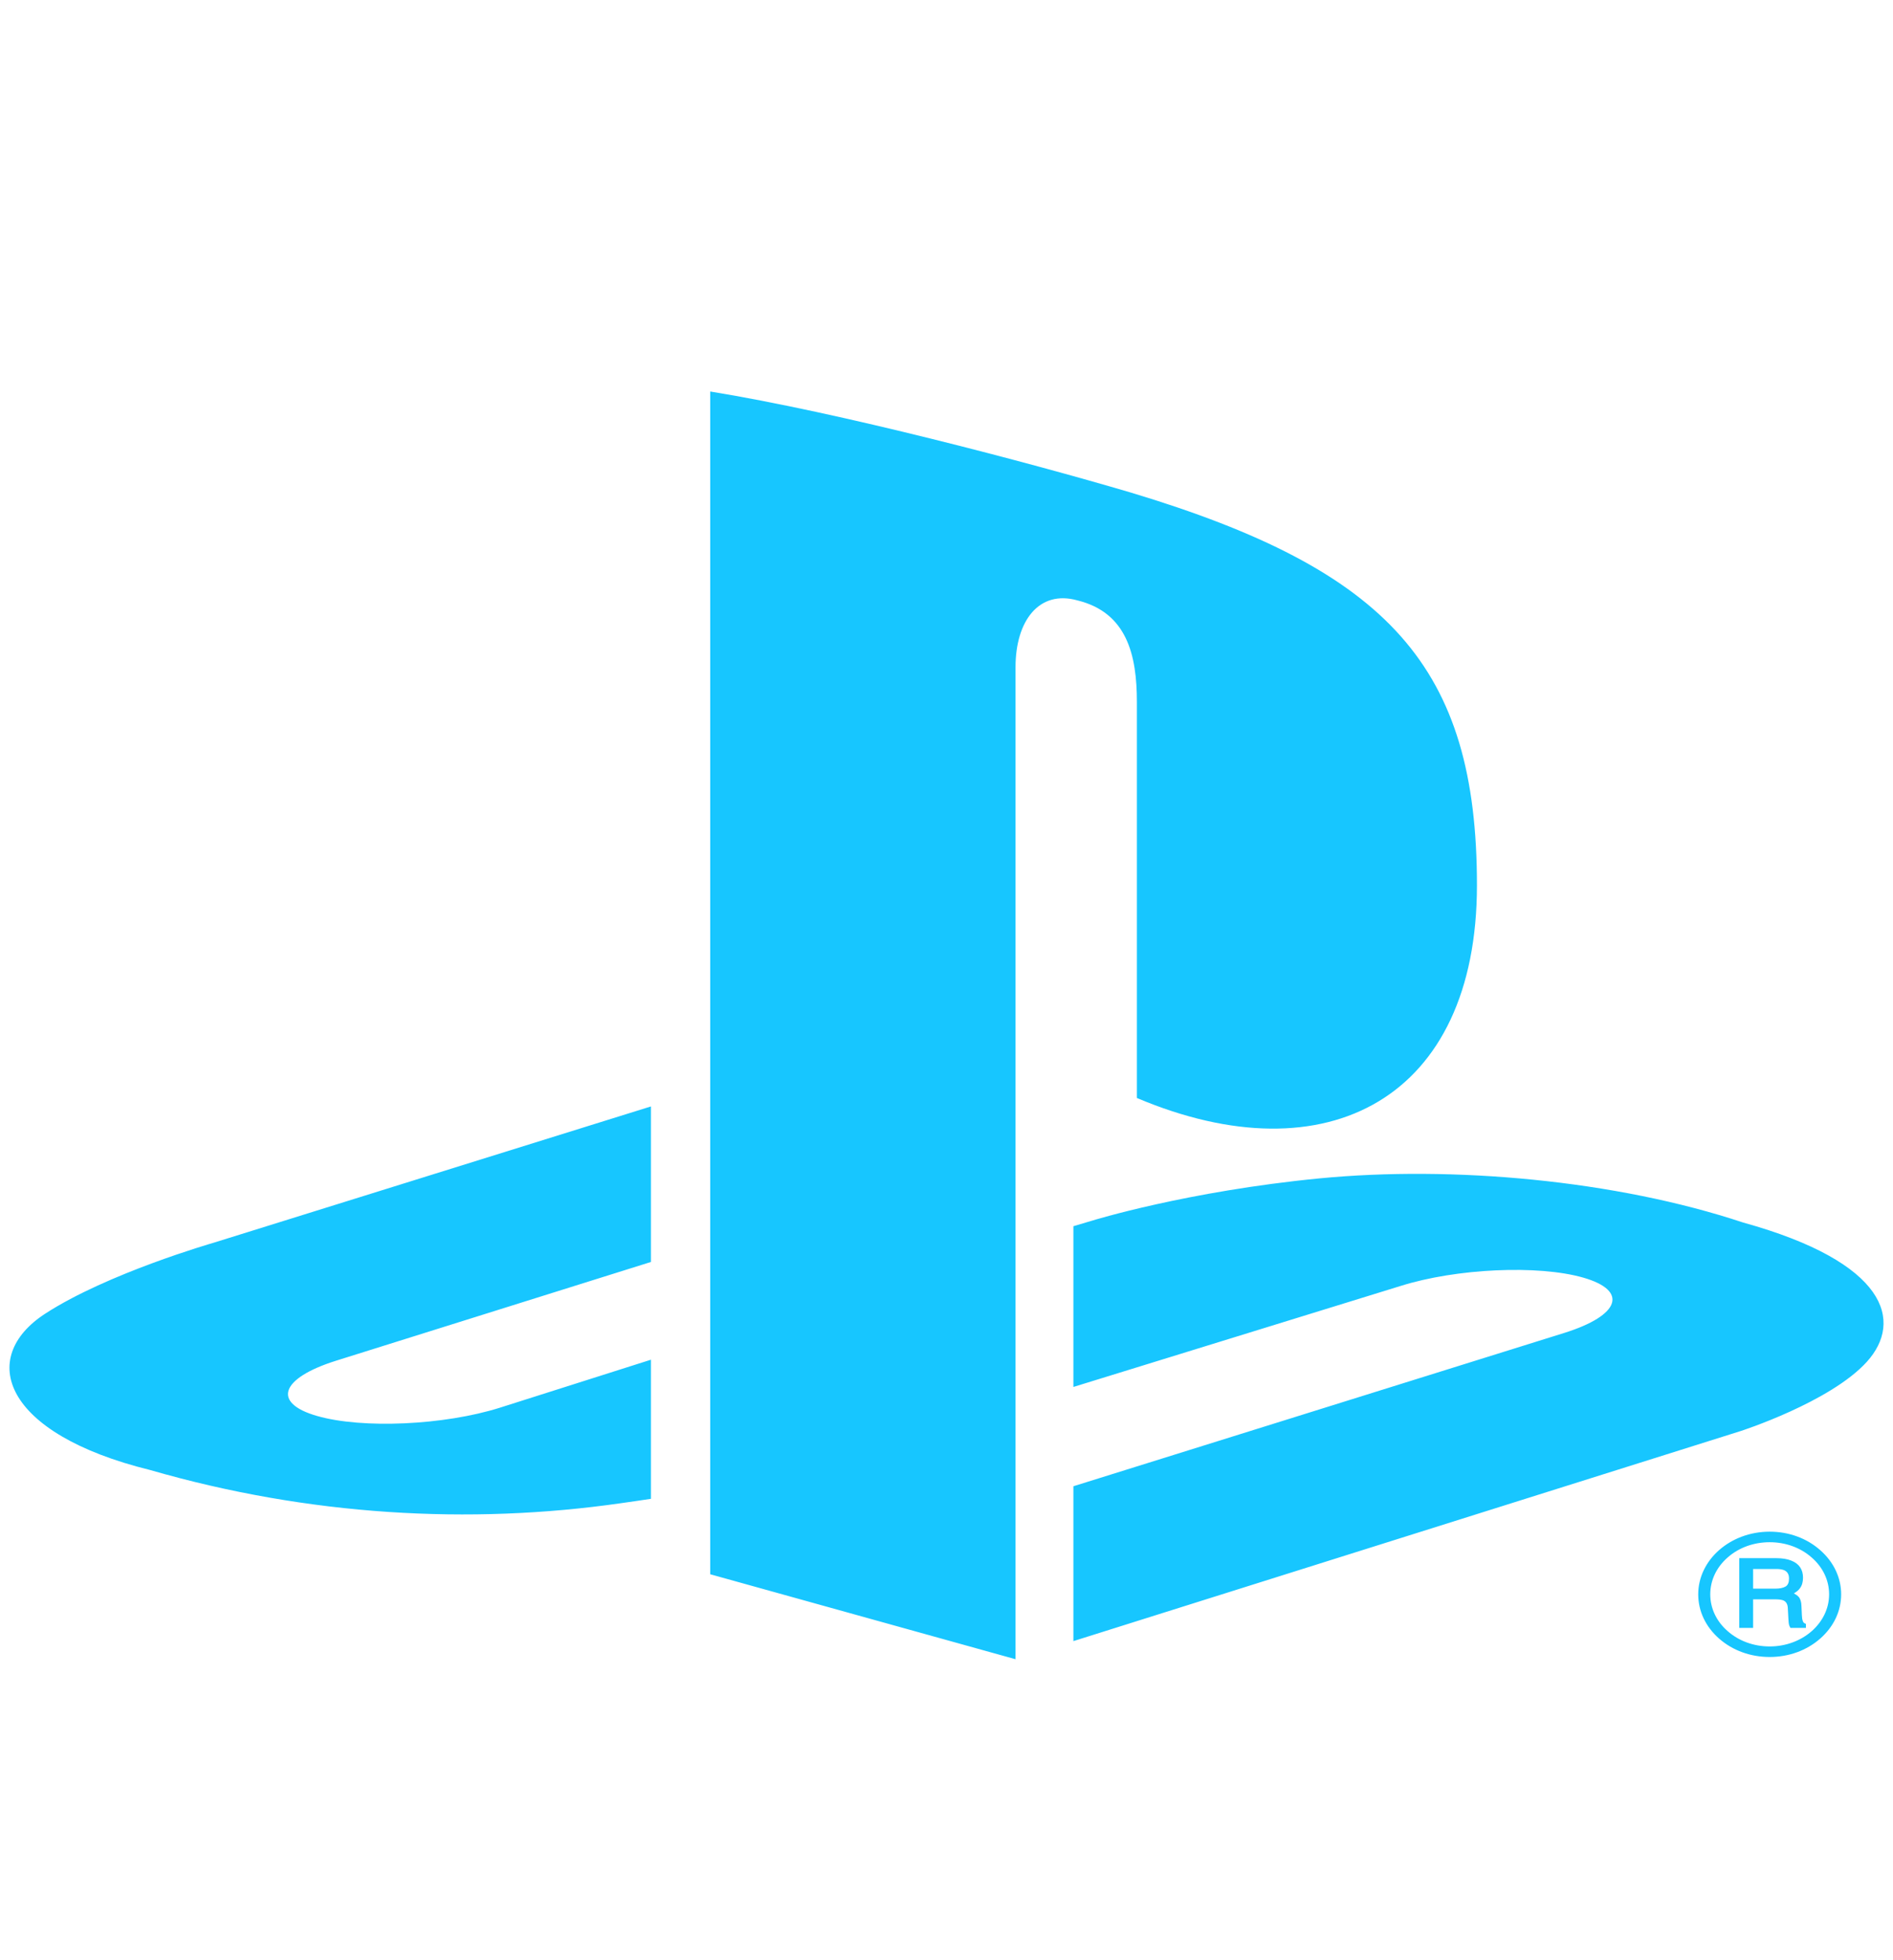 <svg width="28" height="29" viewBox="0 0 28 29" fill="none" xmlns="http://www.w3.org/2000/svg">
<path fill-rule="evenodd" clip-rule="evenodd" d="M27.614 20.146C27.072 20.745 25.745 21.172 25.745 21.172L15.877 24.279V21.988L23.14 19.719C23.964 19.46 24.09 19.095 23.42 18.902C22.752 18.71 21.541 18.765 20.716 19.025L15.877 20.519V18.141L16.156 18.058C16.156 18.058 17.554 17.624 19.52 17.433C21.487 17.243 23.894 17.459 25.785 18.087C27.915 18.677 28.154 19.547 27.614 20.146ZM16.816 16.244V10.383C16.816 9.695 16.671 9.062 15.935 8.882C15.37 8.724 15.021 9.183 15.021 9.871V24.547L10.505 23.29V5.792C12.425 6.104 15.222 6.843 16.726 7.287C20.549 8.438 21.846 9.87 21.846 13.097C21.846 16.243 19.631 17.435 16.816 16.244ZM2.221 21.748C0.034 21.209 -0.33 20.084 0.667 19.436C1.588 18.837 3.155 18.387 3.155 18.387L9.628 16.369V18.67L4.97 20.131C4.147 20.39 4.02 20.756 4.689 20.948C5.358 21.141 6.57 21.086 7.394 20.826L9.628 20.116V22.174C9.487 22.196 9.329 22.218 9.183 22.239C6.947 22.56 4.567 22.426 2.221 21.748ZM26.176 22.66C26.458 22.66 26.723 22.756 26.923 22.933C27.122 23.107 27.233 23.34 27.233 23.587C27.233 23.836 27.122 24.067 26.923 24.242C26.723 24.418 26.458 24.514 26.176 24.514C25.893 24.514 25.628 24.418 25.428 24.242C25.229 24.067 25.119 23.836 25.119 23.587C25.119 23.076 25.593 22.66 26.176 22.66ZM25.297 23.587C25.297 23.793 25.388 23.987 25.554 24.131C25.72 24.278 25.941 24.358 26.176 24.358C26.661 24.358 27.055 24.012 27.055 23.587C27.055 23.381 26.964 23.187 26.797 23.042C26.631 22.895 26.41 22.816 26.176 22.816C25.941 22.816 25.72 22.895 25.554 23.042C25.388 23.187 25.297 23.381 25.297 23.587ZM26.495 23.088C26.611 23.133 26.669 23.219 26.669 23.341C26.669 23.404 26.654 23.457 26.623 23.498C26.601 23.528 26.57 23.552 26.534 23.573C26.562 23.588 26.587 23.605 26.605 23.625C26.63 23.654 26.645 23.699 26.646 23.762L26.652 23.894C26.654 23.929 26.657 23.956 26.663 23.973C26.669 23.997 26.681 24.012 26.696 24.017L26.712 24.024V24.039V24.061V24.084H26.686H26.499H26.484L26.477 24.072C26.47 24.061 26.466 24.049 26.461 24.032C26.458 24.017 26.455 23.991 26.453 23.952L26.444 23.788C26.441 23.731 26.419 23.695 26.378 23.677C26.352 23.666 26.309 23.661 26.251 23.661H25.931V24.061V24.084H25.904H25.752H25.726V24.061V23.075V23.052H25.752H26.273C26.362 23.052 26.437 23.064 26.495 23.088ZM25.931 23.503H26.257C26.322 23.503 26.375 23.493 26.412 23.471C26.446 23.45 26.462 23.411 26.462 23.354C26.462 23.292 26.439 23.252 26.39 23.23C26.363 23.219 26.325 23.212 26.277 23.212H25.931V23.503Z" fill="#17C6FF"/>
</svg>
